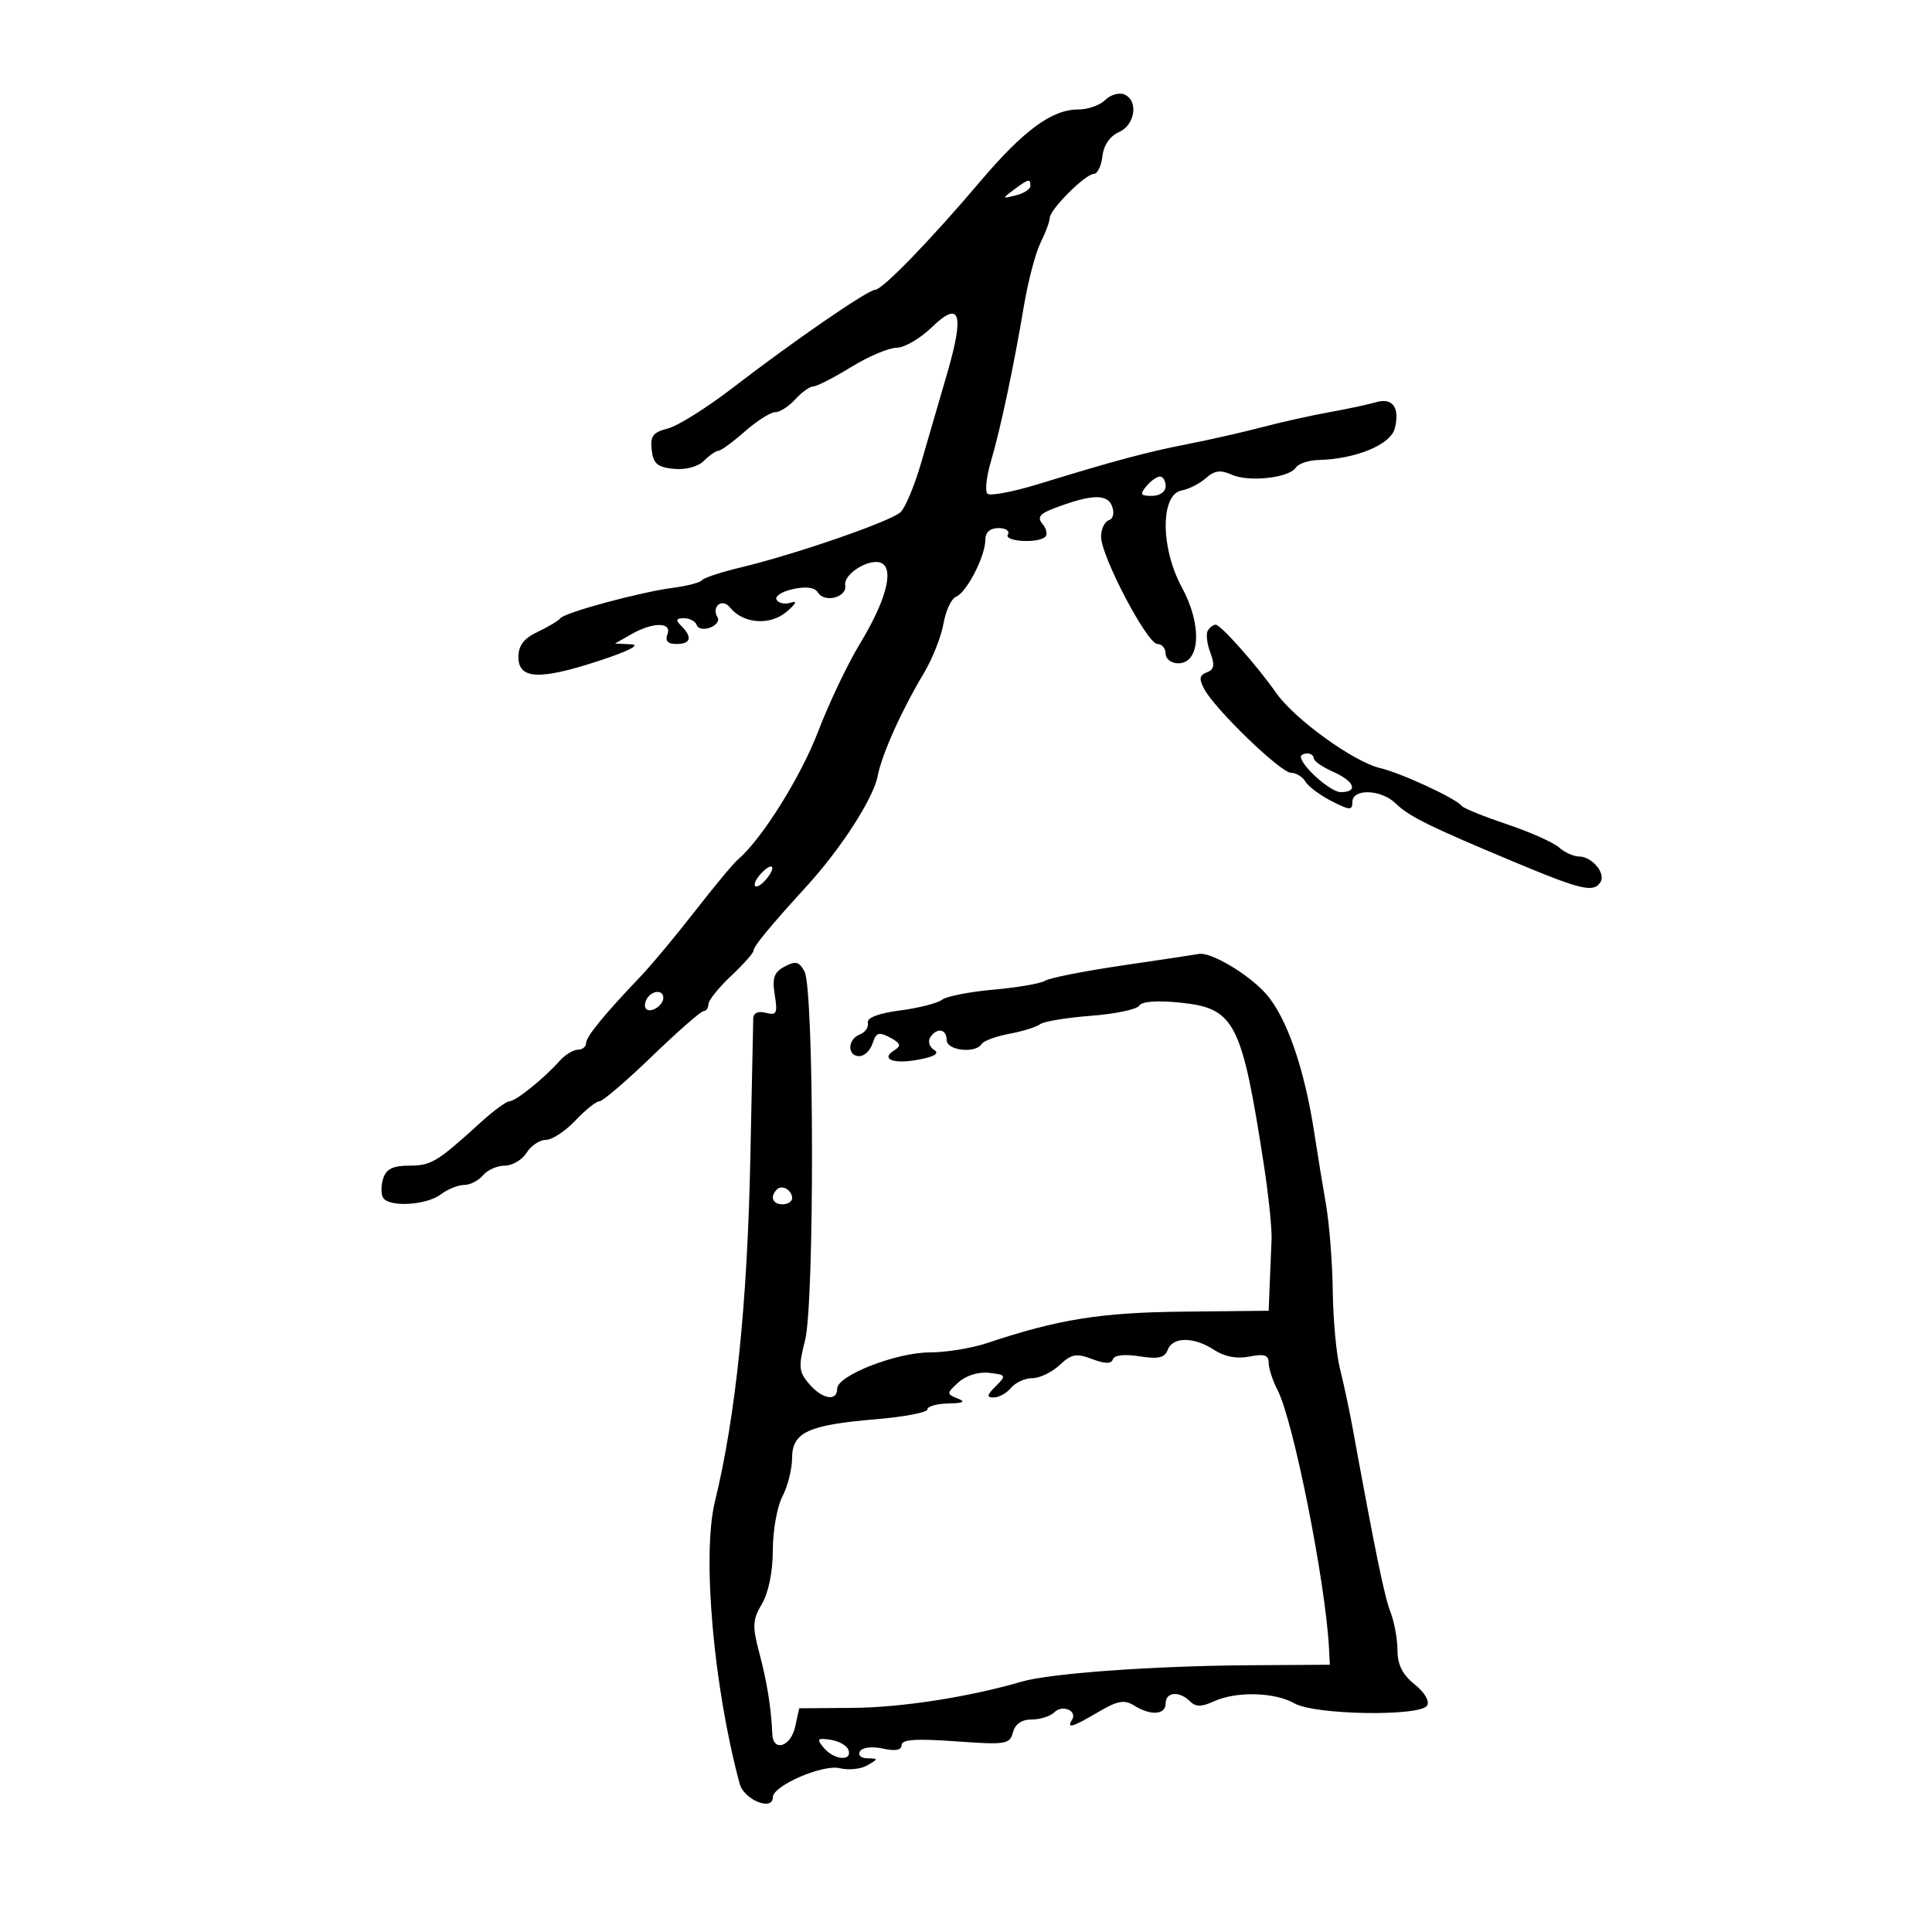 <svg xmlns="http://www.w3.org/2000/svg" width="300" height="300" viewBox="0 0 300 300" version="1.1">
	<path d="M 171.600 15.542 C 170.799 16.344, 168.926 17, 167.439 17 C 163.334 17, 158.954 20.220, 152.162 28.231 C 144.440 37.339, 137.004 45, 135.887 45 C 134.774 45, 123.174 52.984, 113.846 60.170 C 109.798 63.289, 105.227 66.156, 103.688 66.542 C 101.394 67.118, 100.945 67.717, 101.195 69.872 C 101.442 72.003, 102.091 72.557, 104.625 72.804 C 106.473 72.984, 108.384 72.473, 109.303 71.554 C 110.158 70.699, 111.167 70, 111.547 70 C 111.926 70, 113.774 68.650, 115.653 67 C 117.532 65.350, 119.659 64, 120.380 64 C 121.100 64, 122.505 63.100, 123.500 62 C 124.495 60.900, 125.753 60, 126.294 60 C 126.836 60, 129.473 58.650, 132.154 57 C 134.836 55.350, 138.014 54, 139.217 54 C 140.420 54, 142.874 52.576, 144.670 50.835 C 149.121 46.521, 149.804 48.656, 147.018 58.179 C 145.841 62.206, 144.048 68.366, 143.034 71.869 C 142.021 75.371, 140.586 78.815, 139.846 79.522 C 138.352 80.948, 123.540 86.072, 115 88.117 C 111.975 88.842, 109.275 89.732, 109 90.096 C 108.725 90.459, 106.700 90.990, 104.500 91.275 C 99.414 91.934, 87.658 95.116, 87 96.011 C 86.725 96.385, 85.150 97.329, 83.500 98.109 C 81.351 99.125, 80.500 100.232, 80.500 102.013 C 80.500 105.489, 83.743 105.645, 93 102.616 C 97.599 101.111, 99.533 100.117, 98 100.046 L 95.500 99.929 98 98.500 C 101.389 96.562, 104.382 96.562, 103.638 98.500 C 103.247 99.520, 103.692 100, 105.031 100 C 107.269 100, 107.556 98.956, 105.800 97.200 C 104.867 96.267, 104.959 96, 106.217 96 C 107.106 96, 107.992 96.476, 108.186 97.057 C 108.380 97.639, 109.314 97.817, 110.263 97.452 C 111.212 97.088, 111.740 96.388, 111.435 95.895 C 110.397 94.215, 112.122 92.793, 113.346 94.320 C 115.389 96.869, 119.559 97.187, 122.147 94.991 C 123.571 93.784, 123.849 93.221, 122.851 93.566 C 121.944 93.880, 120.928 93.692, 120.592 93.150 C 120.257 92.607, 121.393 91.853, 123.116 91.474 C 125.154 91.027, 126.510 91.208, 126.995 91.992 C 128.037 93.677, 131.555 92.761, 131.246 90.885 C 130.940 89.031, 135.317 86.460, 137.005 87.503 C 138.817 88.623, 137.463 93.476, 133.536 99.940 C 131.630 103.079, 128.702 109.229, 127.030 113.607 C 124.349 120.629, 118.248 130.368, 114.609 133.438 C 113.917 134.022, 110.909 137.639, 107.925 141.474 C 104.941 145.310, 101.150 149.862, 99.500 151.589 C 93.815 157.540, 91 160.985, 91 161.991 C 91 162.546, 90.425 163, 89.722 163 C 89.019 163, 87.743 163.788, 86.885 164.750 C 84.454 167.477, 80.076 171, 79.118 171 C 78.641 171, 76.645 172.463, 74.682 174.250 C 67.879 180.443, 66.961 181, 63.556 181 C 61.018 181, 59.972 181.514, 59.503 182.991 C 59.155 184.086, 59.152 185.436, 59.494 185.991 C 60.421 187.491, 66.215 187.152, 68.441 185.468 C 69.509 184.661, 71.141 184, 72.069 184 C 72.996 184, 74.315 183.325, 75 182.500 C 75.685 181.675, 77.207 181, 78.382 181 C 79.557 181, 81.081 180.100, 81.768 179 C 82.455 177.900, 83.802 177, 84.762 177 C 85.721 177, 87.781 175.650, 89.338 174 C 90.895 172.350, 92.584 171, 93.091 171 C 93.598 171, 97.272 167.854, 101.256 164.008 C 105.240 160.163, 108.838 157.013, 109.250 157.008 C 109.662 157.004, 110 156.520, 110 155.933 C 110 155.346, 111.575 153.380, 113.500 151.565 C 115.425 149.749, 117 147.983, 117 147.640 C 117 146.954, 119.501 143.917, 125.255 137.613 C 130.611 131.746, 135.606 123.997, 136.286 120.500 C 136.949 117.090, 139.960 110.386, 143.473 104.500 C 144.786 102.300, 146.151 98.848, 146.505 96.828 C 146.859 94.809, 147.741 92.930, 148.465 92.652 C 150.081 92.032, 153 86.364, 153 83.846 C 153 82.649, 153.724 82, 155.059 82 C 156.191 82, 156.840 82.450, 156.500 83 C 155.819 84.102, 161.246 84.421, 162.325 83.342 C 162.687 82.980, 162.488 82.088, 161.883 81.359 C 161.030 80.331, 161.425 79.789, 163.641 78.944 C 169.409 76.746, 171.925 76.641, 172.665 78.568 C 173.075 79.637, 172.876 80.541, 172.180 80.773 C 171.531 80.990, 170.988 82.142, 170.974 83.333 C 170.939 86.292, 178.134 100, 179.722 100 C 180.425 100, 181 100.675, 181 101.500 C 181 102.325, 181.880 103, 182.955 103 C 186.396 103, 186.691 97.041, 183.537 91.245 C 180.186 85.088, 180.166 76.760, 183.500 76.156 C 184.600 75.957, 186.289 75.094, 187.254 74.238 C 188.590 73.053, 189.543 72.926, 191.254 73.705 C 193.889 74.905, 200.186 74.214, 201.214 72.612 C 201.606 72, 203.181 71.469, 204.714 71.430 C 210.531 71.285, 215.951 69.044, 216.584 66.521 C 217.398 63.279, 216.242 61.687, 213.637 62.461 C 212.462 62.810, 209.250 63.498, 206.500 63.989 C 203.750 64.481, 199.025 65.533, 196 66.327 C 192.975 67.121, 187.800 68.296, 184.500 68.939 C 178.154 70.174, 173.035 71.545, 161.273 75.159 C 157.298 76.380, 153.721 77.055, 153.325 76.658 C 152.928 76.261, 153.165 74.039, 153.851 71.718 C 155.350 66.649, 157.390 57.039, 158.992 47.500 C 159.639 43.650, 160.805 39.226, 161.584 37.669 C 162.363 36.112, 163 34.390, 163 33.842 C 163 32.539, 168.551 27, 169.857 27 C 170.412 27, 171.010 25.762, 171.184 24.250 C 171.379 22.550, 172.359 21.123, 173.750 20.513 C 176.305 19.392, 176.818 15.528, 174.529 14.649 C 173.720 14.339, 172.402 14.741, 171.600 15.542 M 157.441 29.450 C 155.566 30.851, 155.577 30.881, 157.750 30.334 C 158.988 30.022, 160 29.369, 160 28.883 C 160 27.693, 159.705 27.759, 157.441 29.450 M 178 75.500 C 176.960 76.753, 177.104 77, 178.878 77 C 180.098 77, 181 76.362, 181 75.500 C 181 74.675, 180.605 74, 180.122 74 C 179.640 74, 178.685 74.675, 178 75.500 M 187.552 97.916 C 187.240 98.420, 187.413 99.957, 187.936 101.331 C 188.666 103.251, 188.542 103.962, 187.400 104.400 C 186.232 104.848, 186.148 105.408, 187.008 107.014 C 188.710 110.194, 198.877 120, 200.472 120 C 201.258 120, 202.260 120.614, 202.700 121.365 C 203.140 122.115, 204.963 123.477, 206.750 124.390 C 209.604 125.849, 210 125.865, 210 124.526 C 210 122.409, 214.471 122.559, 216.711 124.750 C 218.786 126.780, 221.853 128.293, 235.282 133.909 C 245.580 138.216, 247.478 138.653, 248.527 136.956 C 249.369 135.595, 247.191 133, 245.206 133 C 244.354 133, 242.947 132.364, 242.079 131.586 C 241.210 130.808, 237.575 129.191, 234.001 127.991 C 230.426 126.792, 227.276 125.516, 227.001 125.155 C 226.110 123.990, 217.594 120.041, 214.285 119.260 C 210.179 118.290, 200.998 111.652, 198.173 107.611 C 195.211 103.375, 189.559 97, 188.766 97 C 188.409 97, 187.863 97.412, 187.552 97.916 M 202 117.492 C 202 118.895, 206.606 123, 208.180 123 C 210.972 123, 210.344 121.320, 207 119.840 C 205.350 119.109, 204 118.172, 204 117.756 C 204 117.340, 203.550 117, 203 117 C 202.450 117, 202 117.222, 202 117.492 M 118.149 135.667 C 117.406 136.472, 117.005 137.338, 117.257 137.590 C 117.509 137.842, 118.293 137.352, 119 136.500 C 120.669 134.489, 119.916 133.751, 118.149 135.667 M 174.500 149.883 C 168.450 150.772, 162.956 151.853, 162.291 152.284 C 161.626 152.715, 158.026 153.339, 154.291 153.671 C 150.556 154.002, 146.946 154.710, 146.269 155.244 C 145.591 155.777, 142.666 156.523, 139.769 156.902 C 136.391 157.343, 134.593 158.032, 134.759 158.823 C 134.902 159.501, 134.339 160.316, 133.509 160.635 C 131.590 161.371, 131.531 164, 133.433 164 C 134.221 164, 135.151 163.100, 135.500 162.001 C 136.031 160.326, 136.470 160.181, 138.202 161.108 C 139.827 161.978, 139.980 162.395, 138.914 163.053 C 136.638 164.460, 138.691 165.281, 142.634 164.541 C 145.122 164.074, 145.926 163.572, 145.053 163.033 C 144.333 162.588, 144.053 161.723, 144.431 161.112 C 145.423 159.507, 147 159.745, 147 161.500 C 147 163.131, 151.487 163.638, 152.430 162.113 C 152.731 161.626, 154.670 160.910, 156.739 160.524 C 158.808 160.137, 160.950 159.470, 161.500 159.041 C 162.050 158.611, 165.594 158.024, 169.376 157.735 C 173.158 157.446, 176.546 156.735, 176.905 156.154 C 177.312 155.495, 179.717 155.322, 183.313 155.693 C 191.749 156.564, 192.826 158.667, 196.271 181 C 196.992 185.675, 197.522 190.850, 197.447 192.500 C 197.373 194.150, 197.242 197.307, 197.156 199.517 L 197 203.533 183.750 203.670 C 170.882 203.803, 164.353 204.850, 153.215 208.569 C 150.858 209.356, 146.892 210, 144.400 210 C 139.188 210, 130 213.588, 130 215.623 C 130 217.677, 127.690 217.286, 125.633 214.884 C 124.034 213.016, 123.960 212.224, 125.008 208.134 C 126.493 202.339, 126.425 153.663, 124.929 150.867 C 124.096 149.311, 123.548 149.172, 121.843 150.084 C 120.186 150.971, 119.877 151.854, 120.303 154.482 C 120.769 157.352, 120.593 157.706, 118.918 157.268 C 117.727 156.957, 116.986 157.284, 116.964 158.133 C 116.944 158.885, 116.739 168.725, 116.508 180 C 116.049 202.467, 114.245 219.897, 111.005 233.198 C 108.991 241.463, 110.800 261.998, 114.863 277 C 115.532 279.471, 120 281.289, 120 279.090 C 120 277.281, 127.782 273.907, 130.426 274.571 C 131.762 274.906, 133.675 274.704, 134.678 274.121 C 136.428 273.103, 136.428 273.060, 134.691 273.030 C 133.678 273.013, 133.170 272.534, 133.536 271.941 C 133.911 271.334, 135.429 271.155, 137.095 271.521 C 139.028 271.945, 140 271.762, 140 270.973 C 140 270.104, 142.245 269.948, 148.384 270.391 C 156.189 270.954, 156.804 270.857, 157.290 268.998 C 157.629 267.703, 158.655 267, 160.206 267 C 161.523 267, 163.101 266.499, 163.713 265.887 C 164.975 264.625, 167.339 265.643, 166.457 267.069 C 165.577 268.493, 166.545 268.201, 170.560 265.832 C 173.537 264.076, 174.588 263.886, 176.103 264.832 C 178.692 266.449, 181 266.292, 181 264.500 C 181 262.712, 183.128 262.528, 184.773 264.173 C 185.670 265.070, 186.551 265.070, 188.520 264.173 C 191.985 262.594, 197.939 262.750, 201 264.500 C 204.150 266.301, 220.532 266.567, 221.602 264.834 C 222.020 264.158, 221.206 262.779, 219.661 261.547 C 217.793 260.057, 217 258.487, 217 256.278 C 217 254.547, 216.511 251.863, 215.912 250.315 C 214.961 247.853, 213.625 241.354, 209.990 221.500 C 209.486 218.750, 208.618 214.700, 208.061 212.500 C 207.504 210.300, 207.004 204.900, 206.951 200.500 C 206.898 196.100, 206.422 190.025, 205.894 187 C 205.366 183.975, 204.557 179.025, 204.097 176 C 202.572 165.967, 199.802 157.970, 196.597 154.338 C 193.887 151.267, 187.948 147.748, 186.128 148.133 C 185.783 148.206, 180.550 148.994, 174.500 149.883 M 100.459 155.067 C 100.096 155.653, 100.040 156.373, 100.333 156.667 C 101.050 157.383, 103 156.121, 103 154.941 C 103 153.663, 101.274 153.748, 100.459 155.067 M 120.639 184.694 C 119.513 185.820, 119.954 187, 121.500 187 C 122.325 187, 123 186.577, 123 186.059 C 123 184.798, 121.438 183.895, 120.639 184.694 M 181.322 209.604 C 180.845 210.846, 179.853 211.072, 176.936 210.606 C 174.642 210.239, 173.027 210.418, 172.812 211.064 C 172.564 211.807, 171.596 211.797, 169.578 211.030 C 167.135 210.101, 166.370 210.243, 164.535 211.967 C 163.345 213.085, 161.443 214, 160.308 214 C 159.173 214, 157.685 214.675, 157 215.500 C 156.315 216.325, 155.103 217, 154.306 217 C 153.160 217, 153.225 216.635, 154.618 215.250 C 156.298 213.581, 156.251 213.485, 153.601 213.175 C 151.949 212.982, 150.022 213.575, 148.846 214.639 C 146.964 216.342, 146.957 216.462, 148.685 217.144 C 150.010 217.666, 149.622 217.878, 147.250 217.930 C 145.463 217.968, 144 218.385, 144 218.856 C 144 219.327, 140.398 220.013, 135.995 220.380 C 125.494 221.256, 123.002 222.412, 122.994 226.411 C 122.990 228.110, 122.315 230.789, 121.494 232.364 C 120.672 233.940, 120 237.695, 120 240.710 C 120 244.050, 119.343 247.303, 118.318 249.038 C 116.848 251.528, 116.797 252.488, 117.912 256.692 C 119.108 261.204, 119.744 265.171, 119.923 269.250 C 120.049 272.105, 122.788 271.240, 123.471 268.131 L 124.102 265.261 132.411 265.200 C 139.978 265.144, 150.527 263.505, 158.639 261.124 C 163.030 259.836, 179.203 258.671, 194 258.579 L 206.500 258.500 206.371 256 C 205.840 245.702, 200.842 220.602, 198.376 215.846 C 197.619 214.386, 197 212.485, 197 211.621 C 197 210.410, 196.315 210.187, 194.012 210.648 C 192.070 211.036, 190.156 210.677, 188.547 209.623 C 185.387 207.552, 182.112 207.544, 181.322 209.604 M 127.920 271.404 C 129.486 273.291, 132.348 273.549, 131.755 271.750 C 131.529 271.063, 130.275 270.344, 128.970 270.154 C 126.897 269.852, 126.764 270.010, 127.920 271.404" stroke="none" fill="black" fill-rule="evenodd"/>
</svg>